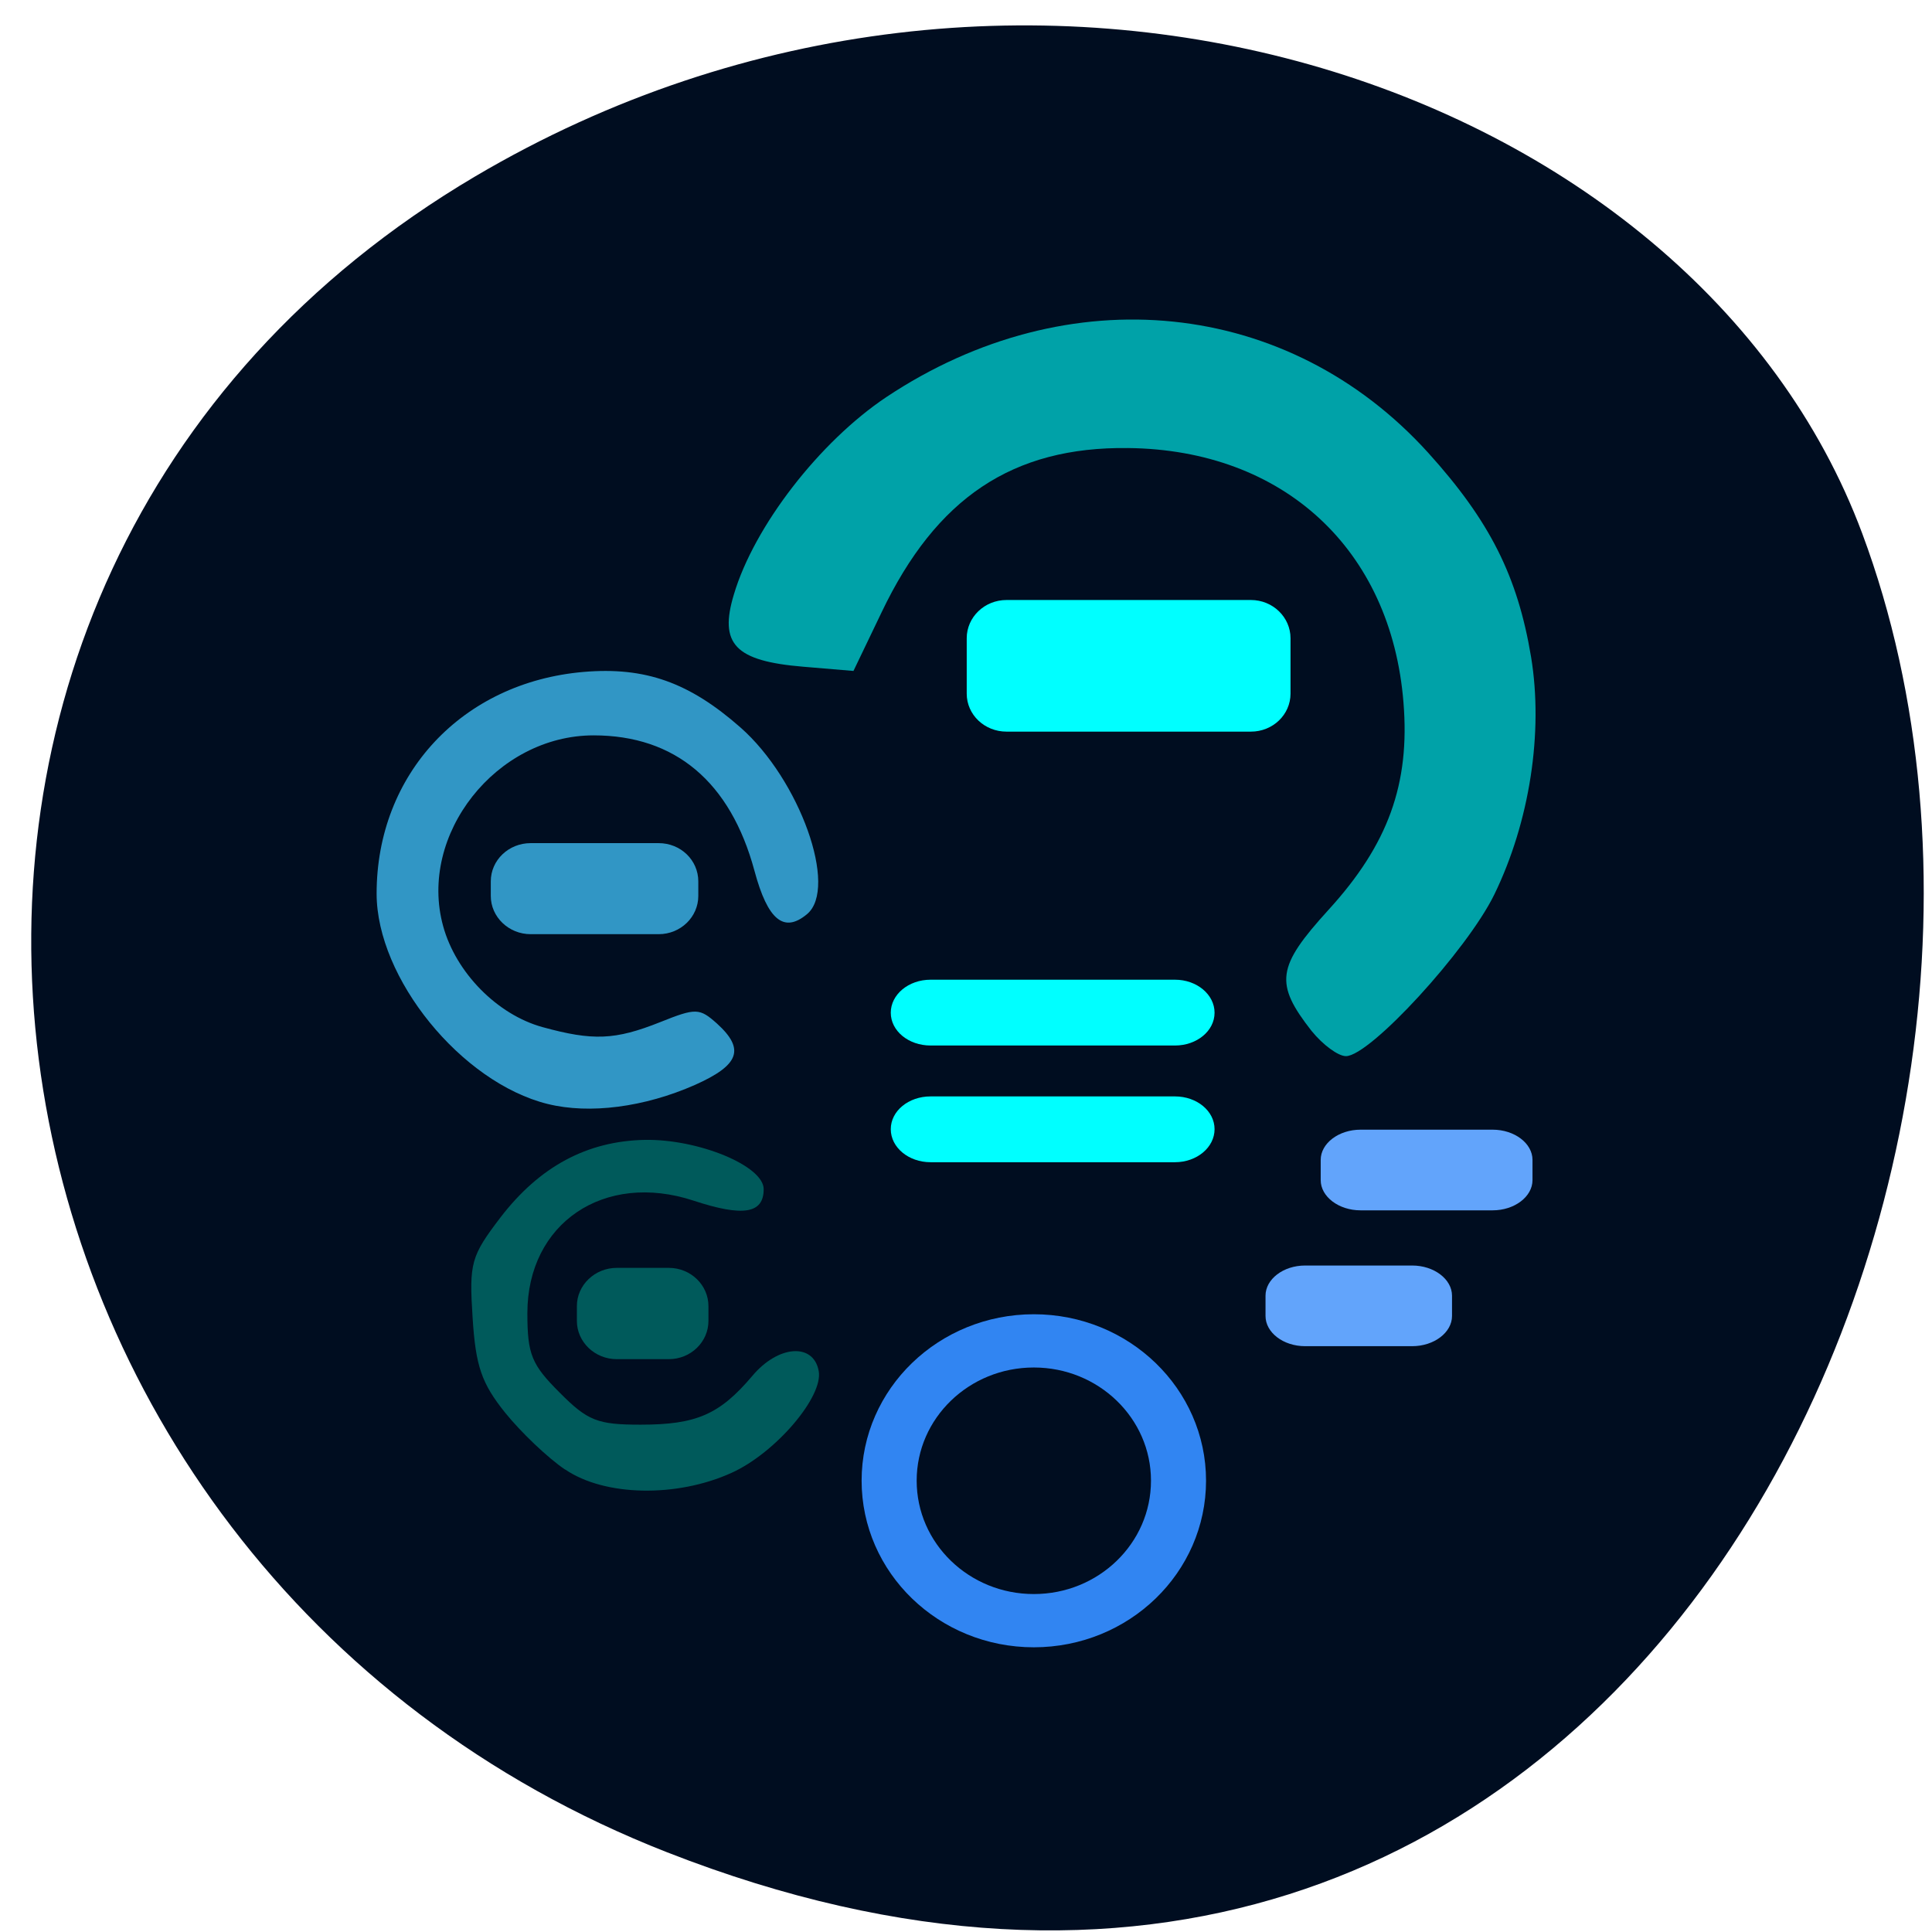 <svg xmlns="http://www.w3.org/2000/svg" viewBox="0 0 32 32"><path d="m 11.05 30.68 c 15.734 6.16 23.805 -11.1 19.793 -21.848 c -2.797 -7.496 -13.953 -11.234 -22.973 -5.91 c -11.379 6.723 -8.957 23.01 3.18 27.758" fill="#000d20"/><path d="m 21.727 17.08 c -0.621 -0.793 -0.582 -1.066 0.277 -2.01 c 0.988 -1.082 1.352 -2.086 1.242 -3.434 c -0.203 -2.539 -1.988 -4.188 -4.563 -4.215 c -1.91 -0.023 -3.176 0.824 -4.082 2.723 l -0.465 0.969 l -0.832 -0.07 c -1.129 -0.094 -1.398 -0.375 -1.148 -1.199 c 0.336 -1.129 1.418 -2.527 2.523 -3.266 c 3.02 -2.01 6.664 -1.633 8.977 0.922 c 1.02 1.129 1.48 2.043 1.703 3.379 c 0.207 1.25 -0.023 2.734 -0.609 3.938 c -0.453 0.926 -2.059 2.676 -2.457 2.676 c -0.129 0 -0.383 -0.188 -0.566 -0.414" fill="#00a2a8"/><path d="m 9.07 18.285 c -1.43 -0.355 -2.832 -2.082 -2.832 -3.484 c 0 -1.98 1.418 -3.5 3.43 -3.672 c 1.016 -0.086 1.746 0.172 2.594 0.918 c 0.984 0.863 1.625 2.66 1.105 3.094 c -0.383 0.32 -0.652 0.098 -0.871 -0.719 c -0.398 -1.473 -1.313 -2.242 -2.664 -2.242 c -1.613 0 -2.91 1.645 -2.492 3.16 c 0.211 0.77 0.895 1.465 1.645 1.672 c 0.836 0.23 1.203 0.215 1.949 -0.082 c 0.594 -0.238 0.652 -0.234 0.941 0.023 c 0.469 0.426 0.371 0.688 -0.363 1.016 c -0.84 0.371 -1.75 0.488 -2.441 0.316" fill="#3196c5"/><path d="m 9.359 24.34 c -0.285 -0.191 -0.73 -0.617 -0.992 -0.941 c -0.391 -0.488 -0.488 -0.77 -0.539 -1.57 c -0.059 -0.914 -0.027 -1.023 0.461 -1.664 c 0.648 -0.844 1.434 -1.266 2.391 -1.285 c 0.887 -0.016 1.969 0.43 1.969 0.816 c 0 0.406 -0.34 0.461 -1.16 0.191 c -1.48 -0.488 -2.754 0.371 -2.754 1.863 c 0 0.684 0.07 0.852 0.535 1.316 c 0.465 0.469 0.629 0.531 1.34 0.531 c 0.926 0 1.309 -0.168 1.852 -0.809 c 0.426 -0.508 1.01 -0.551 1.098 -0.082 c 0.082 0.426 -0.715 1.359 -1.441 1.688 c -0.91 0.414 -2.105 0.391 -2.758 -0.055" fill="#005a5b"/><g fill="#0ff"><path d="m 15.414 16.227 h 4.047 c 0.363 0 0.656 0.246 0.656 0.547 c 0 0.301 -0.293 0.543 -0.656 0.543 h -4.047 c -0.367 0 -0.66 -0.242 -0.66 -0.543 c 0 -0.301 0.293 -0.547 0.66 -0.547"/><path d="m 16.672 9.938 h 4.047 c 0.363 0 0.656 0.285 0.656 0.633 v 0.918 c 0 0.348 -0.293 0.629 -0.656 0.629 h -4.047 c -0.367 0 -0.66 -0.281 -0.66 -0.629 v -0.918 c 0 -0.348 0.293 -0.633 0.66 -0.633"/><path d="m 15.414 18.16 h 4.047 c 0.363 0 0.656 0.242 0.656 0.543 c 0 0.301 -0.293 0.547 -0.656 0.547 h -4.047 c -0.367 0 -0.66 -0.246 -0.66 -0.547 c 0 -0.301 0.293 -0.543 0.66 -0.543"/></g><path d="m 144.19 211.39 c 0 8.726 -7.06 15.776 -15.766 15.776 c -8.705 0 -15.766 -7.05 -15.766 -15.776 c 0 -8.7 7.06 -15.75 15.766 -15.75 c 8.705 0 15.766 7.05 15.766 15.75" transform="matrix(0.152 0 0 0.147 -2.397 -6.55)" fill="#000d20" stroke="#3185f2" stroke-width="6"/><path d="m 8.789 13.965 h 2.121 c 0.363 0 0.656 0.281 0.656 0.633 v 0.242 c 0 0.348 -0.293 0.633 -0.656 0.633 h -2.121 c -0.363 0 -0.66 -0.285 -0.66 -0.633 v -0.242 c 0 -0.352 0.297 -0.633 0.66 -0.633" fill="#3196c5"/><path d="m 10.215 21 h 0.863 c 0.363 0 0.656 0.285 0.656 0.633 v 0.246 c 0 0.348 -0.293 0.633 -0.656 0.633 h -0.863 c -0.363 0 -0.66 -0.285 -0.66 -0.633 v -0.246 c 0 -0.348 0.297 -0.633 0.66 -0.633" fill="#005a5b"/><g fill="#62a4fb"><path d="m 22.535 18.711 h 2.188 c 0.363 0 0.66 0.227 0.66 0.5 v 0.336 c 0 0.273 -0.297 0.5 -0.66 0.5 h -2.188 c -0.363 0 -0.66 -0.227 -0.66 -0.5 v -0.336 c 0 -0.273 0.297 -0.5 0.66 -0.5"/><path d="m 21.617 20.961 h 1.773 c 0.363 0 0.66 0.227 0.66 0.5 v 0.336 c 0 0.273 -0.297 0.5 -0.66 0.5 h -1.773 c -0.363 0 -0.656 -0.227 -0.656 -0.5 v -0.336 c 0 -0.273 0.293 -0.5 0.656 -0.5"/></g></svg>
